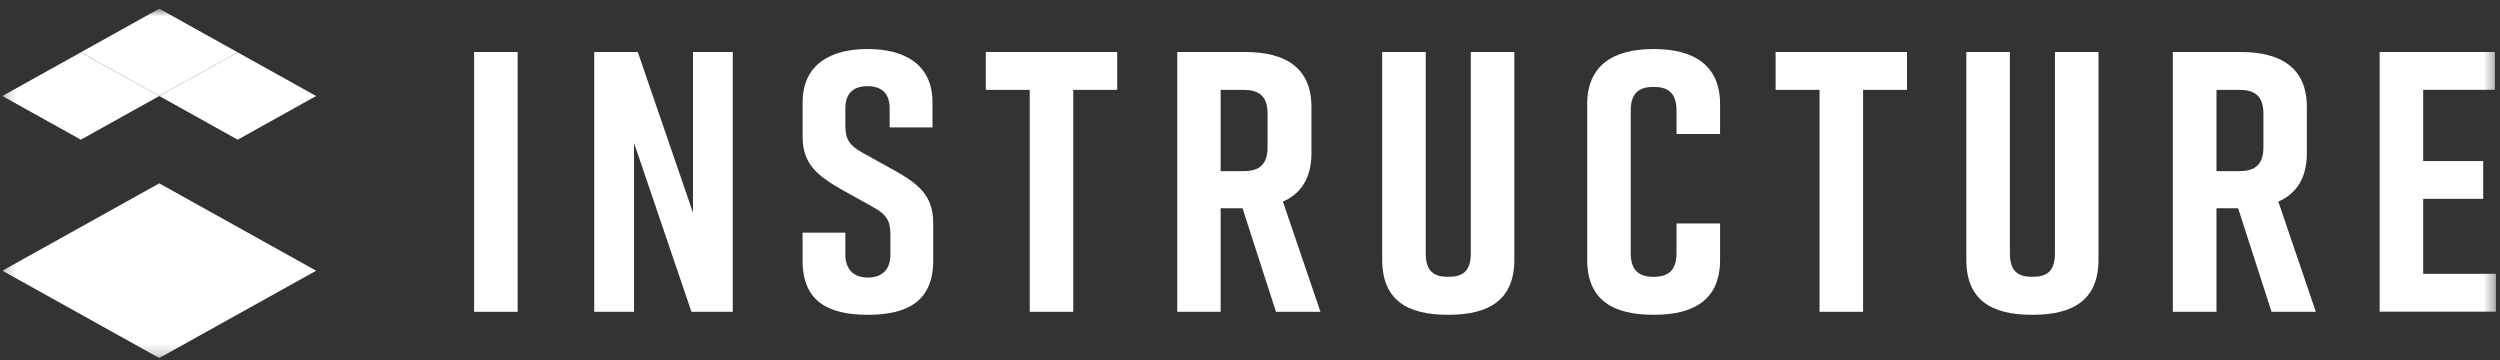 <svg width="229" height="33" viewBox="0 0 229 33" fill="none" xmlns="http://www.w3.org/2000/svg">
<rect x="0" y="0" width="229" height="33" fill="#333333" stroke="none"/>
<g clip-path="url(#clip0_1801_892)">
<mask id="mask0_1801_892" style="mask-type:luminance" maskUnits="userSpaceOnUse" x="0" y="0" width="229" height="33">
<path d="M228.631 0.795H0.217V32.795H228.631V0.795Z" fill="white"/>
</mask>
<g mask="url(#mask0_1801_892)">
<path d="M0.217 24.797L14.588 16.795L28.96 24.797L14.588 32.795L0.217 24.797Z" fill="white"/>
<path d="M7.401 4.796L0.217 8.794L7.404 12.795L14.588 8.794L7.401 4.796Z" fill="white"/>
<path d="M14.585 0.795L7.404 4.793L14.588 8.794L21.773 4.796L14.585 0.795Z" fill="white"/>
<path d="M21.772 4.796L14.588 8.794L21.772 12.795L28.956 8.794L21.772 4.796Z" fill="white"/>
<path d="M43.428 28.561V4.764H47.416V28.561H43.428Z" fill="white"/>
<path d="M54.432 28.561V4.764H58.42L63.476 19.475V4.764H67.121V28.561H63.337L58.077 13.092V28.561H54.432Z" fill="white"/>
<path d="M102.335 8.231H98.311V28.561H94.323V8.231H90.299V4.764H102.335V8.231Z" fill="white"/>
<path d="M116.879 28.561L113.816 19.076H111.811V28.561H107.836V4.764H114.076C117.721 4.764 120.128 6.191 120.128 9.795V14.045C120.128 16.322 119.157 17.752 117.514 18.465L120.952 28.561H116.879ZM111.811 15.676H113.907C115.201 15.676 116.11 15.2 116.11 13.501V10.406C116.11 8.707 115.214 8.231 113.907 8.231H111.811V15.676Z" fill="white"/>
<path d="M138.713 23.802C138.713 27.474 136.375 28.833 132.729 28.833H132.593C128.948 28.833 126.609 27.509 126.609 23.802V4.764H130.597V23.182C130.597 24.88 131.354 25.357 132.662 25.357C133.968 25.357 134.725 24.88 134.725 23.182V4.764H138.713V23.802Z" fill="white"/>
<path d="M157.558 23.802C157.558 27.474 155.151 28.833 151.506 28.833H151.438C147.793 28.833 145.387 27.509 145.387 23.802V9.523C145.387 5.986 147.793 4.492 151.438 4.492H151.506C155.151 4.492 157.558 5.986 157.558 9.523V12.276H153.57V10.134C153.57 8.467 152.745 7.959 151.47 7.959C150.197 7.959 149.375 8.467 149.375 10.134V23.182C149.375 24.845 150.199 25.357 151.47 25.357C152.742 25.357 153.57 24.845 153.57 23.182V20.47H157.558V23.802Z" fill="white"/>
<path d="M174.683 8.231H170.659V28.561H166.671V8.231H162.646V4.764H174.683V8.231Z" fill="white"/>
<path d="M192.221 23.802C192.221 27.474 189.883 28.833 186.237 28.833H186.098C182.456 28.833 180.117 27.509 180.117 23.802V4.764H184.106V23.182C184.106 24.88 184.863 25.357 186.17 25.357C187.476 25.357 188.233 24.88 188.233 23.182V4.764H192.221V23.802Z" fill="white"/>
<path d="M208.075 28.561L205.012 19.076H203.029V28.561H199.031V4.764H205.255C208.899 4.764 211.306 6.191 211.306 9.795V14.045C211.306 16.322 210.336 17.752 208.693 18.465L212.131 28.561H208.075ZM203.029 15.676H205.126C206.419 15.676 207.328 15.2 207.328 13.501V10.406C207.328 8.707 206.432 8.231 205.126 8.231H203.029V15.676Z" fill="white"/>
<path d="M81.492 11.669V9.932C81.492 8.435 80.635 7.892 79.464 7.892C78.293 7.892 77.436 8.435 77.436 9.932V11.563C77.436 12.788 77.847 13.332 78.982 13.978L81.803 15.541C84.106 16.821 85.484 17.886 85.484 20.438V23.869C85.484 27.541 83.177 28.833 79.532 28.833H79.464C75.819 28.833 73.516 27.576 73.516 23.869V21.311H77.436V23.316C77.436 24.778 78.296 25.424 79.5 25.424C80.703 25.424 81.563 24.784 81.563 23.316V21.455C81.563 20.233 81.185 19.619 79.982 18.973L77.2 17.425C74.861 16.101 73.519 15.014 73.519 12.529V9.385C73.519 5.867 76.132 4.492 79.435 4.492H79.503C82.802 4.492 85.416 5.851 85.416 9.385V11.669H81.492Z" fill="white"/>
<path d="M217.977 28.548V4.764H228.528V8.228H221.964V14.752H227.461V18.218H221.964V25.081H228.631V28.548H217.977Z" fill="white"/>
</g>
</g>
<defs>
<clipPath id="clip0_1801_892">
<rect width="228.414" height="32" fill="white" transform="translate(0.217 0.795)"/>
</clipPath>
</defs>
</svg>
